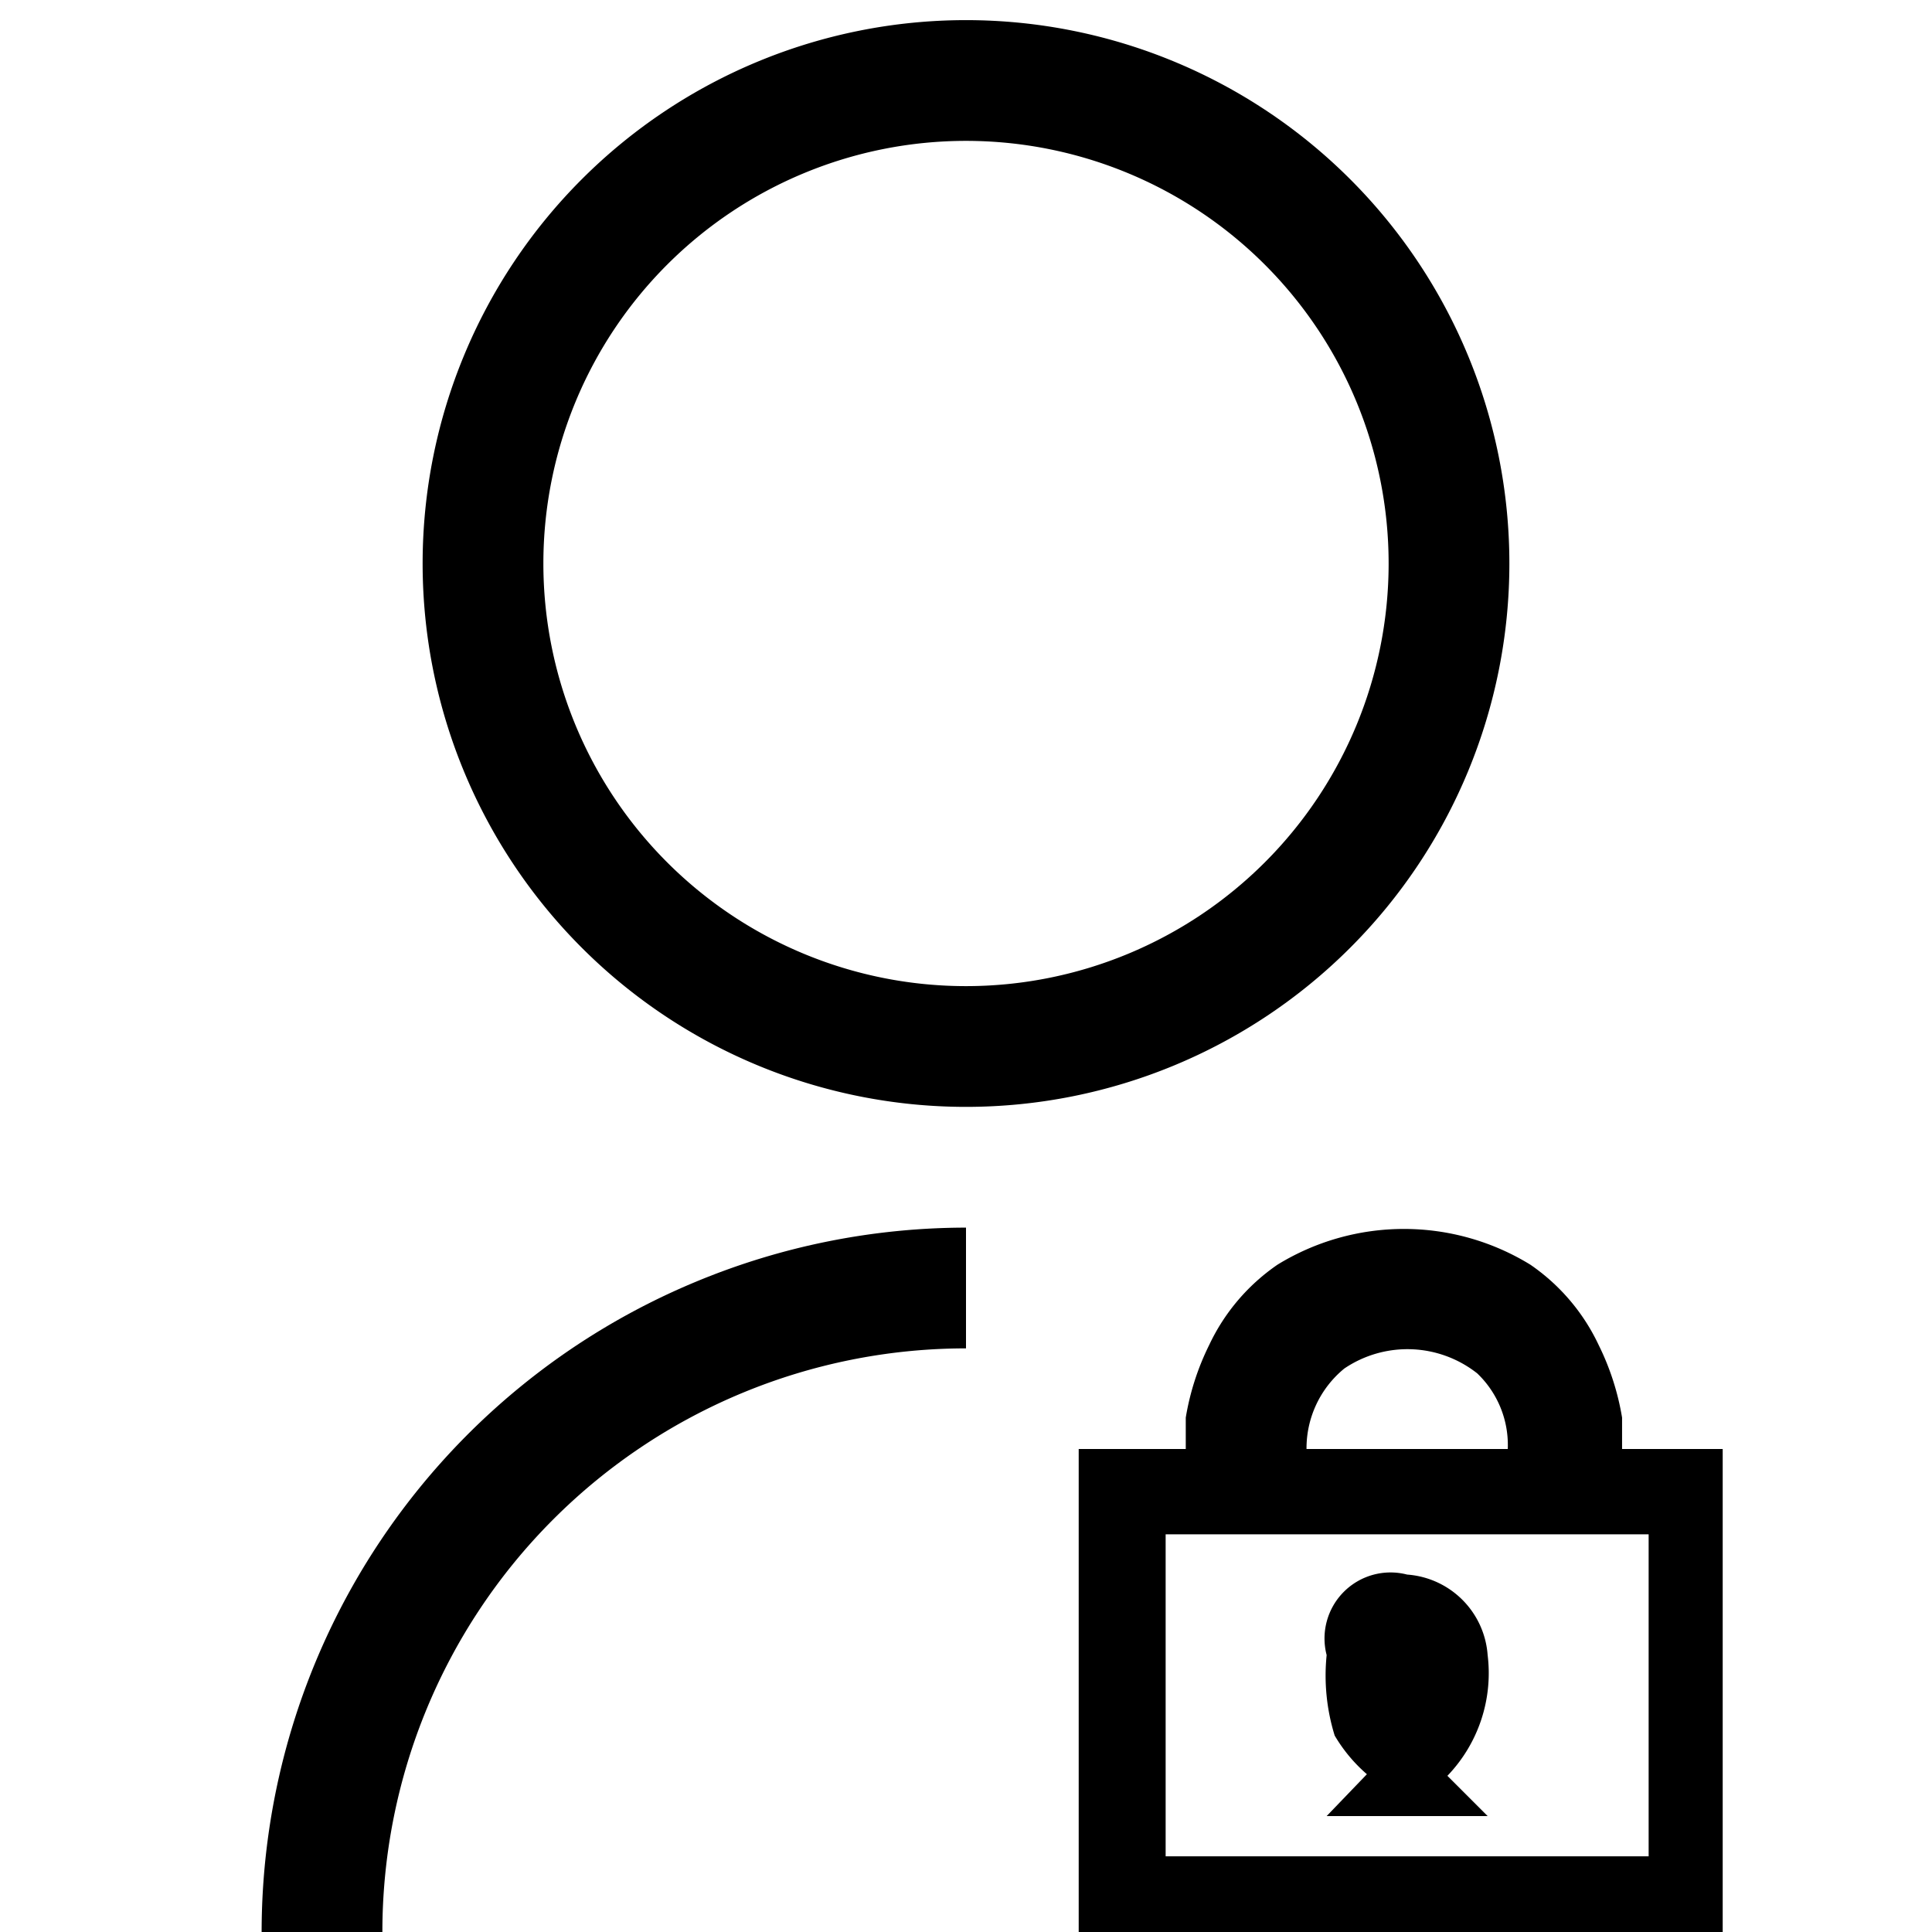 <svg xmlns="http://www.w3.org/2000/svg" viewBox="0 0 24 24">
<path d="M5.25,7A6.75,6.75,0,1,1,12,13.75,6.75,6.75,0,0,1,5.25,7ZM12,1.75A5.25,5.25,0,1,0,17.25,7,5.25,5.25,0,0,0,12,1.75Z"/>
<path d="M8.65,15.92A8.75,8.75,0,0,1,12,15.25v1.5A7.25,7.25,0,0,0,4.75,24H3.25A8.75,8.75,0,0,1,8.65,15.92Z"/>
<path d="M16.48,22.56h2l-0.5-.5a1.84,1.84,0,0,0,.5-1.5,1.08,1.08,0,0,0-1-1,0.82,0.82,0,0,0-1,1,2.52,2.52,0,0,0,.1,1,1.93,1.93,0,0,0,.4.48Z"/>
<path d="M13.48,18h1.25v0s0-.05,0-0.09,0-.18,0-0.3a3.21,3.21,0,0,1,.29-0.9,2.5,2.5,0,0,1,.85-1,3,3,0,0,1,3.14,0,2.5,2.5,0,0,1,.85,1,3.21,3.21,0,0,1,.29.9c0,0.12,0,.22,0,0.3s0,0.07,0,.09v0h1.25v6h-8V18Zm7,1.06h-6v4h6v-4ZM16.23,18h2.5a1.23,1.23,0,0,0-.38-0.94A1.4,1.4,0,0,0,16.7,17,1.28,1.28,0,0,0,16.23,18Z"/>
</svg>
